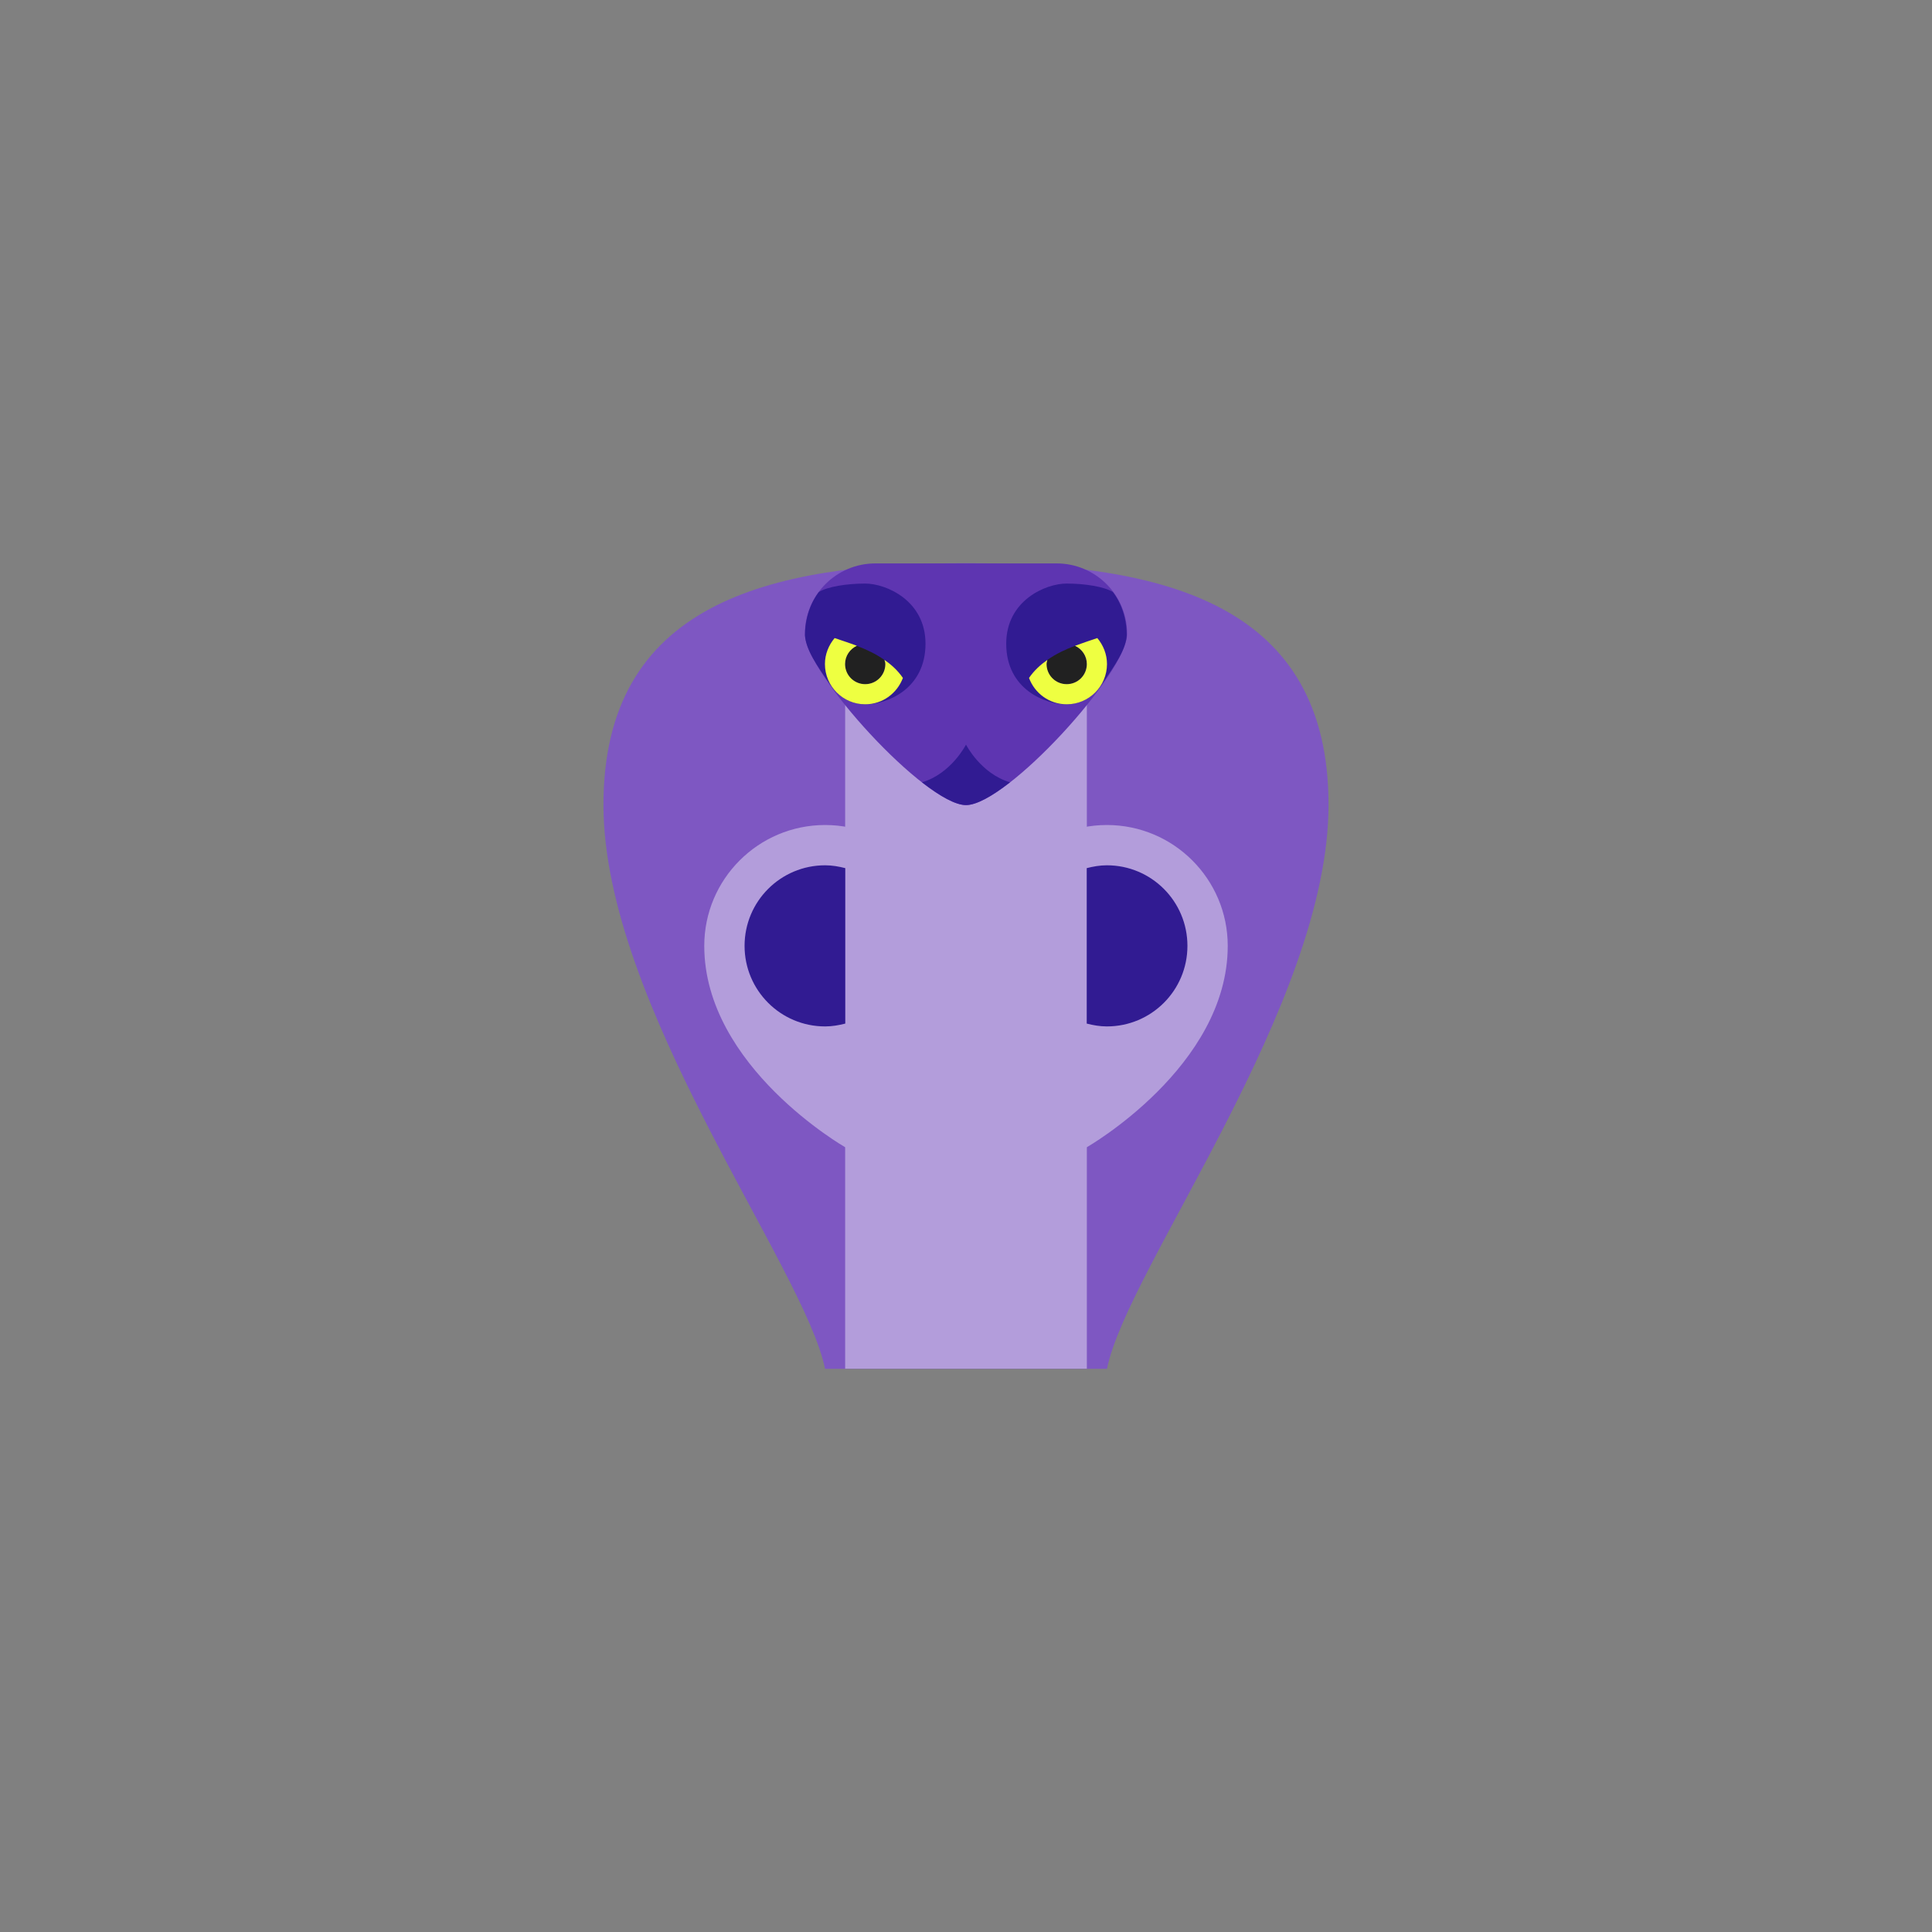 <?xml version="1.0" encoding="UTF-8" standalone="no" ?>
<!DOCTYPE svg PUBLIC "-//W3C//DTD SVG 1.1//EN" "http://www.w3.org/Graphics/SVG/1.1/DTD/svg11.dtd">
<svg xmlns="http://www.w3.org/2000/svg" xmlns:xlink="http://www.w3.org/1999/xlink" version="1.1" width="400" height="400" viewBox="0 0 400 400" xml:space="preserve">
<rect x="0" y="0" width="400" height="400" fill="#808080" stroke="none"/>
<desc>Created with Fabric.js 3.6.2</desc>
<defs>
</defs>
<g transform="matrix(4.17 0 0 4.17 200 200)" id="surface1"  >
<path style="stroke: none; stroke-width: 1; stroke-dasharray: none; stroke-linecap: butt; stroke-dashoffset: 0; stroke-linejoin: miter; stroke-miterlimit: 4; fill: rgb(126,87,194); fill-rule: nonzero; opacity: 1;"  transform=" translate(-24, -24)" d="M 17 44 C 16 39 6 25.941 6 16 C 6 6.059 14.059 4 24 4 C 33.941 4 42 6.059 42 16 C 42 25.941 32 39 31 44" stroke-linecap="round" />
</g>
<g transform="matrix(4.17 0 0 4.17 170.83 204.17)" id="surface1"  >
<path style="stroke: none; stroke-width: 1; stroke-dasharray: none; stroke-linecap: butt; stroke-dashoffset: 0; stroke-linejoin: miter; stroke-miterlimit: 4; fill: rgb(179,157,219); fill-rule: nonzero; opacity: 1;"  transform=" translate(-17, -25)" d="M 23 23 C 23 26.312 18 33 18 33 C 18 33 11 29 11 23 C 11 19.688 13.688 17 17 17 C 20.312 17 23 19.688 23 23 Z" stroke-linecap="round" />
</g>
<g transform="matrix(4.17 0 0 4.17 229.17 204.17)" id="surface1"  >
<path style="stroke: none; stroke-width: 1; stroke-dasharray: none; stroke-linecap: butt; stroke-dashoffset: 0; stroke-linejoin: miter; stroke-miterlimit: 4; fill: rgb(179,157,219); fill-rule: nonzero; opacity: 1;"  transform=" translate(-31, -25)" d="M 25 23 C 25 26.312 30 33 30 33 C 30 33 37 29 37 23 C 37 19.688 34.312 17 31 17 C 27.688 17 25 19.688 25 23 Z" stroke-linecap="round" />
</g>
<g transform="matrix(4.17 0 0 4.17 200 206.23)" id="surface1"  >
<path style="stroke: none; stroke-width: 1; stroke-dasharray: none; stroke-linecap: butt; stroke-dashoffset: 0; stroke-linejoin: miter; stroke-miterlimit: 4; fill: rgb(179,157,219); fill-rule: nonzero; opacity: 1;"  transform=" translate(-24, -25.5)" d="M 30 44 L 30 10 C 30 6.688 27.312 7 24 7 C 20.688 7 18 6.688 18 10 L 18 44 Z" stroke-linecap="round" />
</g>
<g transform="matrix(4.17 0 0 4.17 200 141.67)" id="surface1"  >
<path style="stroke: none; stroke-width: 1; stroke-dasharray: none; stroke-linecap: butt; stroke-dashoffset: 0; stroke-linejoin: miter; stroke-miterlimit: 4; fill: rgb(94,53,177); fill-rule: nonzero; opacity: 1;"  transform=" translate(-24, -10)" d="M 32 7.5 C 32 9.434 26 16 24 16 C 22 16 16 9.434 16 7.5 C 16 5.566 17.566 4 19.5 4 L 28.5 4 C 30.434 4 32 5.566 32 7.5 Z" stroke-linecap="round" />
</g>
<g transform="matrix(4.17 0 0 4.17 200 160.42)" id="surface1"  >
<path style="stroke: none; stroke-width: 1; stroke-dasharray: none; stroke-linecap: butt; stroke-dashoffset: 0; stroke-linejoin: miter; stroke-miterlimit: 4; fill: rgb(49,27,146); fill-rule: nonzero; opacity: 1;"  transform=" translate(-24, -14.5)" d="M 24 13 C 24 13 23.27 14.441 21.816 14.871 C 22.695 15.555 23.48 16 24 16 C 24.52 16 25.305 15.555 26.184 14.871 C 24.73 14.441 24 13 24 13 Z" stroke-linecap="round" />
</g>
<g transform="matrix(4.17 0 0 4.17 220.82 133.33)" id="surface1"  >
<path style="stroke: none; stroke-width: 1; stroke-dasharray: none; stroke-linecap: butt; stroke-dashoffset: 0; stroke-linejoin: miter; stroke-miterlimit: 4; fill: rgb(49,27,146); fill-rule: nonzero; opacity: 1;"  transform=" translate(-29, -8)" d="M 31.297 5.418 C 30.871 5.156 29.922 5 29 5 C 27.957 5 26.004 5.844 26.004 7.984 C 26.004 10.266 27.957 11 29 11 C 29.441 11 30.168 10.824 30.656 10.121 C 31.461 9 31.945 8.254 31.988 7.57 C 31.988 6.266 31.352 5.488 31.297 5.418 Z" stroke-linecap="round" />
</g>
<g transform="matrix(4.17 0 0 4.17 179.13 133.33)" id="surface1"  >
<path style="stroke: none; stroke-width: 1; stroke-dasharray: none; stroke-linecap: butt; stroke-dashoffset: 0; stroke-linejoin: miter; stroke-miterlimit: 4; fill: rgb(49,27,146); fill-rule: nonzero; opacity: 1;"  transform=" translate(-18.99, -8)" d="M 16.691 5.418 C 17.117 5.156 18.066 5 18.988 5 C 20.031 5 21.984 5.844 21.984 7.984 C 21.984 10.266 20.031 11 18.988 11 C 18.547 11 17.82 10.824 17.332 10.121 C 16.527 9 16.043 8.254 16 7.57 C 16 6.266 16.637 5.488 16.691 5.418 Z" stroke-linecap="round" />
</g>
<g transform="matrix(4.17 0 0 4.17 164.58 195.83)" id="surface1"  >
<path style="stroke: none; stroke-width: 1; stroke-dasharray: none; stroke-linecap: butt; stroke-dashoffset: 0; stroke-linejoin: miter; stroke-miterlimit: 4; fill: rgb(49,27,146); fill-rule: nonzero; opacity: 1;"  transform=" translate(-15.5, -23)" d="M 18 19.141 C 17.68 19.059 17.348 19 17 19 C 14.789 19 13 20.789 13 23 C 13 25.211 14.789 27 17 27 C 17.348 27 17.68 26.941 18 26.859 Z" stroke-linecap="round" />
</g>
<g transform="matrix(4.17 0 0 4.17 235.42 195.83)" id="surface1"  >
<path style="stroke: none; stroke-width: 1; stroke-dasharray: none; stroke-linecap: butt; stroke-dashoffset: 0; stroke-linejoin: miter; stroke-miterlimit: 4; fill: rgb(49,27,146); fill-rule: nonzero; opacity: 1;"  transform=" translate(-32.5, -23)" d="M 31 19 C 30.652 19 30.32 19.059 30 19.141 L 30 26.859 C 30.32 26.941 30.652 27 31 27 C 33.211 27 35 25.211 35 23 C 35 20.789 33.211 19 31 19 Z" stroke-linecap="round" />
</g>
<g transform="matrix(4.17 0 0 4.17 220.83 137.7)" id="surface1"  >
<path style="stroke: none; stroke-width: 1; stroke-dasharray: none; stroke-linecap: butt; stroke-dashoffset: 0; stroke-linejoin: miter; stroke-miterlimit: 4; fill: rgb(33,33,33); fill-rule: nonzero; opacity: 1;"  transform=" translate(-29, -9.05)" d="M 29.41 8.094 C 28.945 8.27 28.473 8.492 28.043 8.793 C 28.027 8.859 28 8.926 28 9 C 28 9.555 28.445 10 29 10 C 29.555 10 30 9.555 30 9 C 30 8.594 29.758 8.25 29.41 8.094 Z" stroke-linecap="round" />
</g>
<g transform="matrix(4.17 0 0 4.17 179.12 137.7)" id="surface1"  >
<path style="stroke: none; stroke-width: 1; stroke-dasharray: none; stroke-linecap: butt; stroke-dashoffset: 0; stroke-linejoin: miter; stroke-miterlimit: 4; fill: rgb(33,33,33); fill-rule: nonzero; opacity: 1;"  transform=" translate(-18.99, -9.05)" d="M 18.574 8.094 C 19.043 8.27 19.516 8.492 19.945 8.793 C 19.961 8.859 19.988 8.926 19.988 9 C 19.988 9.555 19.539 10 18.988 10 C 18.434 10 17.988 9.555 17.988 9 C 17.988 8.594 18.23 8.25 18.574 8.094 Z" stroke-linecap="round" />
</g>
<g transform="matrix(4.17 0 0 4.17 221.1 138.98)" id="surface1"  >
<path style="stroke: none; stroke-width: 1; stroke-dasharray: none; stroke-linecap: butt; stroke-dashoffset: 0; stroke-linejoin: miter; stroke-miterlimit: 4; fill: rgb(238,255,65); fill-rule: nonzero; opacity: 1;"  transform=" translate(-29.06, -9.36)" d="M 30.52 7.711 C 30.18 7.828 29.801 7.949 29.414 8.094 C 29.758 8.254 30 8.598 30 9 C 30 9.555 29.555 10 29 10 C 28.445 10 28 9.555 28 9 C 28 8.926 28.027 8.863 28.039 8.797 C 27.699 9.035 27.383 9.32 27.129 9.691 C 27.41 10.453 28.141 11 29 11 C 30.105 11 31 10.105 31 9 C 31 8.508 30.812 8.062 30.52 7.711 Z" stroke-linecap="round" />
</g>
<g transform="matrix(4.17 0 0 4.17 178.85 138.98)" id="surface1"  >
<path style="stroke: none; stroke-width: 1; stroke-dasharray: none; stroke-linecap: butt; stroke-dashoffset: 0; stroke-linejoin: miter; stroke-miterlimit: 4; fill: rgb(238,255,65); fill-rule: nonzero; opacity: 1;"  transform=" translate(-18.92, -9.36)" d="M 17.469 7.711 C 17.812 7.828 18.191 7.949 18.574 8.094 C 18.23 8.254 17.988 8.598 17.988 9 C 17.988 9.555 18.434 10 18.988 10 C 19.539 10 19.988 9.555 19.988 9 C 19.988 8.926 19.961 8.863 19.945 8.797 C 20.289 9.035 20.605 9.32 20.859 9.691 C 20.574 10.453 19.848 11 18.988 11 C 17.883 11 16.988 10.105 16.988 9 C 16.988 8.508 17.176 8.062 17.469 7.711 Z" stroke-linecap="round" />
</g>
</svg>